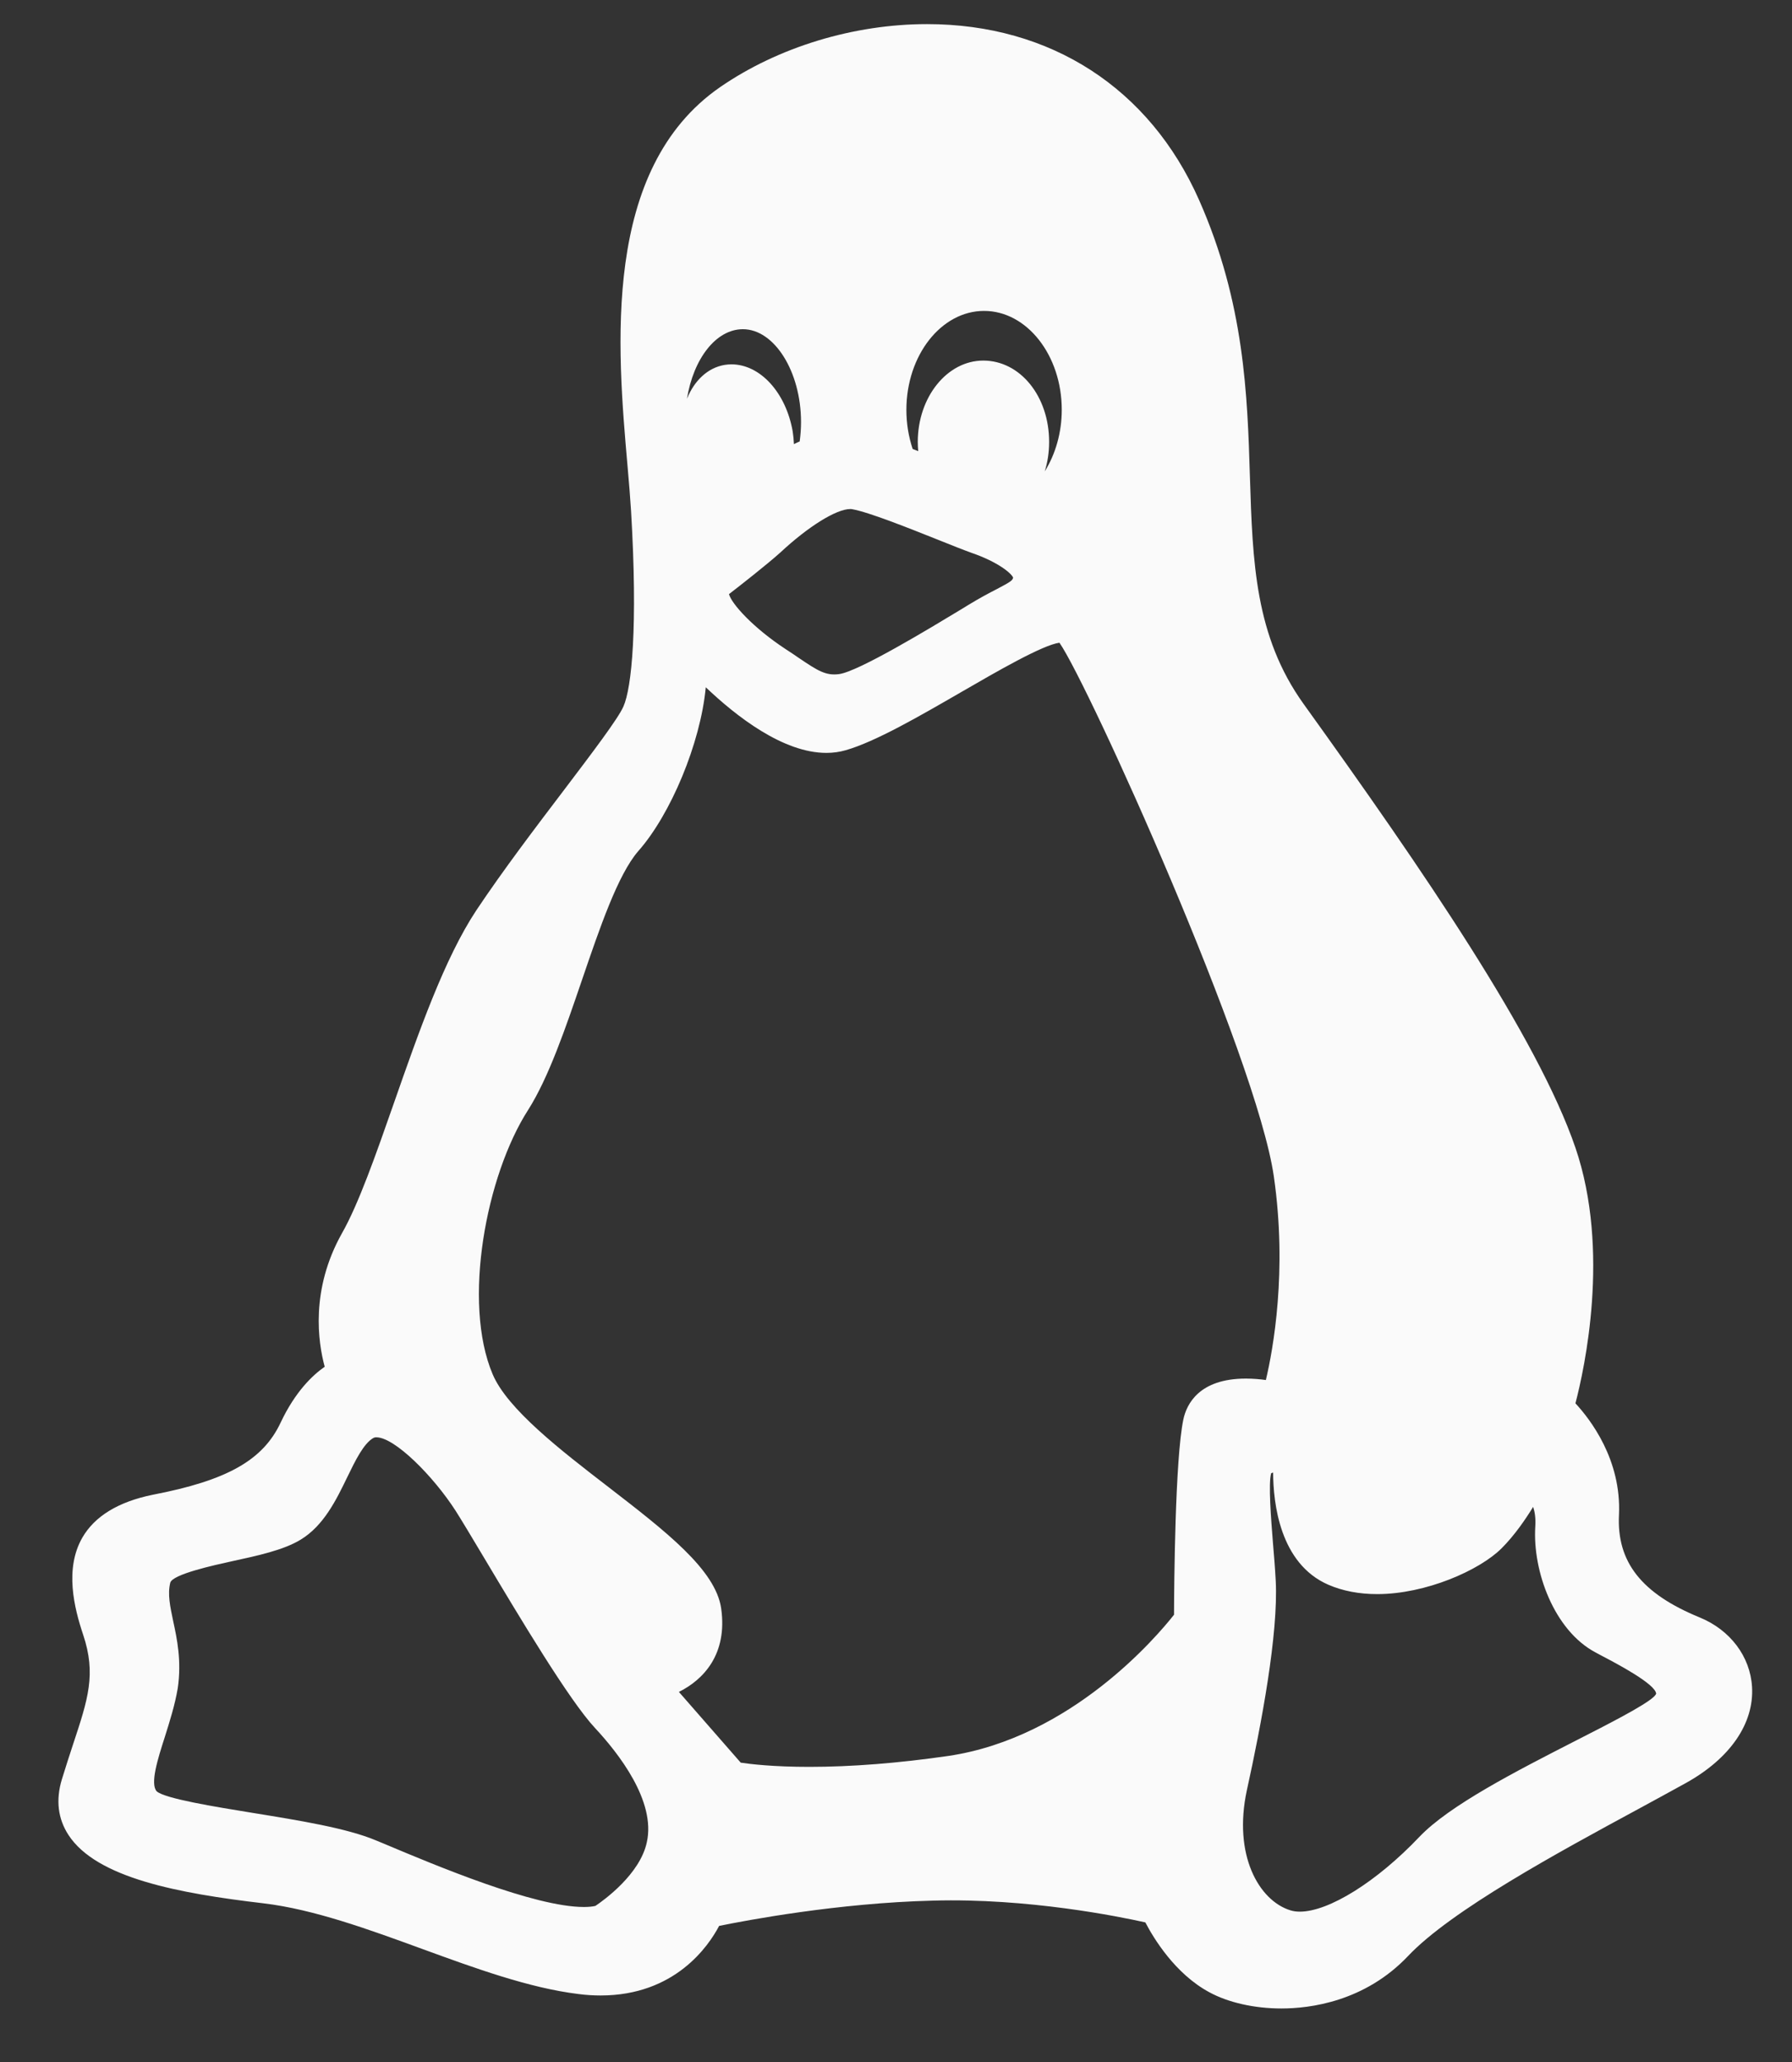 <svg width="20" height="23" viewBox="0 0 20 23" fill="none" xmlns="http://www.w3.org/2000/svg">
<rect x="0" y="0" width="20" height="23" fill="#333333" stroke="none"/>
<path d="M18.969 18.041C18.32 17.775 18.042 17.422 18.069 16.895C18.097 16.281 17.748 15.831 17.583 15.653C17.683 15.271 17.975 13.95 17.583 12.802C17.162 11.573 15.876 9.697 14.549 7.852C14.006 7.095 13.98 6.271 13.95 5.318C13.922 4.408 13.89 3.378 13.383 2.232C12.831 0.984 11.725 0.269 10.347 0.269C9.527 0.269 8.686 0.525 8.038 0.971C6.712 1.886 6.888 3.881 7.004 5.202C7.02 5.382 7.034 5.553 7.043 5.699C7.12 6.992 7.05 7.673 6.958 7.88C6.899 8.016 6.606 8.401 6.297 8.809C5.976 9.231 5.613 9.709 5.316 10.154C4.961 10.69 4.674 11.51 4.397 12.302C4.194 12.882 4.002 13.43 3.816 13.757C3.462 14.387 3.55 14.974 3.624 15.245C3.49 15.338 3.296 15.521 3.133 15.866C2.936 16.287 2.536 16.513 1.704 16.673C1.321 16.751 1.057 16.912 0.919 17.151C0.719 17.499 0.828 17.936 0.928 18.234C1.075 18.673 0.983 18.951 0.816 19.455C0.778 19.572 0.734 19.704 0.69 19.849C0.621 20.078 0.646 20.287 0.765 20.469C1.079 20.949 1.996 21.119 2.94 21.23C3.504 21.297 4.121 21.523 4.718 21.741C5.302 21.954 5.907 22.175 6.457 22.242C6.54 22.253 6.623 22.258 6.703 22.258C7.532 22.258 7.907 21.708 8.026 21.482C8.324 21.421 9.352 21.226 10.412 21.2C11.47 21.17 12.493 21.378 12.783 21.443C12.874 21.618 13.114 22.016 13.497 22.222C13.708 22.337 14.001 22.403 14.301 22.403C14.301 22.403 14.301 22.403 14.301 22.403C14.621 22.403 15.231 22.327 15.714 21.819C16.195 21.309 17.398 20.658 18.276 20.183C18.471 20.077 18.655 19.977 18.816 19.888C19.309 19.614 19.578 19.224 19.554 18.816C19.534 18.477 19.31 18.18 18.969 18.041ZM8.049 17.942C7.988 17.51 7.431 17.081 6.787 16.584C6.26 16.178 5.663 15.718 5.498 15.328C5.158 14.524 5.426 13.109 5.894 12.381C6.125 12.017 6.313 11.464 6.496 10.929C6.693 10.352 6.896 9.755 7.124 9.493C7.485 9.085 7.818 8.291 7.877 7.666C8.215 7.988 8.739 8.398 9.223 8.398C9.298 8.398 9.37 8.388 9.439 8.368C9.771 8.273 10.258 7.991 10.729 7.719C11.135 7.484 11.636 7.195 11.824 7.169C12.148 7.633 14.025 11.788 14.217 13.123C14.369 14.178 14.209 15.051 14.128 15.393C14.063 15.384 13.986 15.377 13.905 15.377C13.382 15.377 13.243 15.663 13.207 15.833C13.114 16.276 13.104 17.692 13.103 18.011C12.914 18.251 11.958 19.382 10.585 19.586C10.025 19.667 9.503 19.708 9.032 19.708C8.63 19.708 8.373 19.677 8.267 19.661L7.577 18.872C7.849 18.737 8.121 18.454 8.049 17.942ZM8.925 4.924C8.903 4.933 8.882 4.943 8.861 4.954C8.859 4.907 8.854 4.86 8.847 4.812C8.771 4.378 8.484 4.064 8.163 4.064C8.139 4.064 8.116 4.066 8.089 4.07C7.899 4.101 7.749 4.245 7.667 4.448C7.739 4.002 7.991 3.672 8.291 3.672C8.643 3.672 8.94 4.146 8.94 4.708C8.94 4.778 8.935 4.849 8.925 4.924ZM11.66 5.258C11.692 5.156 11.709 5.045 11.709 4.929C11.709 4.42 11.386 4.022 10.974 4.022C10.571 4.022 10.243 4.429 10.243 4.929C10.243 4.963 10.245 4.998 10.248 5.032C10.227 5.024 10.206 5.016 10.186 5.008C10.139 4.867 10.116 4.721 10.116 4.571C10.116 3.963 10.505 3.468 10.983 3.468C11.461 3.468 11.85 3.963 11.85 4.571C11.85 4.825 11.78 5.066 11.66 5.258ZM11.307 6.443C11.3 6.474 11.285 6.487 11.123 6.572C11.041 6.614 10.94 6.667 10.812 6.745L10.727 6.797C10.384 7.004 9.583 7.49 9.365 7.519C9.217 7.539 9.126 7.481 8.92 7.342C8.874 7.31 8.825 7.277 8.772 7.243C8.401 7 8.163 6.732 8.136 6.627C8.257 6.534 8.556 6.3 8.71 6.162C9.021 5.872 9.334 5.678 9.489 5.678C9.497 5.678 9.505 5.678 9.512 5.68C9.695 5.712 10.144 5.891 10.472 6.022C10.624 6.083 10.755 6.135 10.847 6.168C11.137 6.268 11.289 6.395 11.307 6.443ZM13.916 19.968C14.079 19.229 14.268 18.224 14.238 17.632C14.231 17.497 14.219 17.35 14.207 17.209C14.186 16.944 14.154 16.55 14.187 16.433C14.193 16.43 14.2 16.428 14.209 16.425C14.21 16.764 14.283 17.44 14.824 17.676C14.985 17.746 15.169 17.781 15.371 17.781C15.912 17.781 16.513 17.516 16.759 17.27C16.904 17.125 17.025 16.948 17.111 16.808C17.129 16.862 17.141 16.933 17.135 17.026C17.103 17.525 17.346 18.188 17.808 18.432L17.875 18.468C18.04 18.554 18.477 18.784 18.484 18.892C18.484 18.892 18.48 18.905 18.456 18.928C18.346 19.028 17.961 19.225 17.588 19.415C16.927 19.753 16.177 20.136 15.841 20.489C15.367 20.988 14.831 21.323 14.507 21.323C14.468 21.323 14.433 21.318 14.401 21.308C14.05 21.199 13.76 20.691 13.916 19.968ZM1.933 18.083C1.898 17.915 1.869 17.783 1.9 17.655C1.922 17.56 2.391 17.458 2.591 17.414C2.873 17.353 3.165 17.29 3.355 17.174C3.613 17.018 3.753 16.73 3.876 16.476C3.965 16.293 4.057 16.103 4.166 16.04C4.172 16.037 4.182 16.032 4.2 16.032C4.405 16.032 4.835 16.464 5.084 16.85C5.146 16.947 5.263 17.142 5.398 17.368C5.801 18.043 6.353 18.967 6.642 19.276C6.902 19.555 7.322 20.09 7.219 20.549C7.143 20.906 6.74 21.195 6.645 21.259C6.61 21.267 6.567 21.271 6.517 21.271C5.965 21.271 4.872 20.812 4.285 20.565L4.198 20.529C3.871 20.391 3.336 20.305 2.818 20.221C2.406 20.154 1.842 20.063 1.749 19.981C1.673 19.896 1.761 19.619 1.839 19.376C1.894 19.201 1.952 19.019 1.984 18.83C2.028 18.527 1.976 18.281 1.933 18.083Z" fill="#FAFAFA"/>
</svg>
